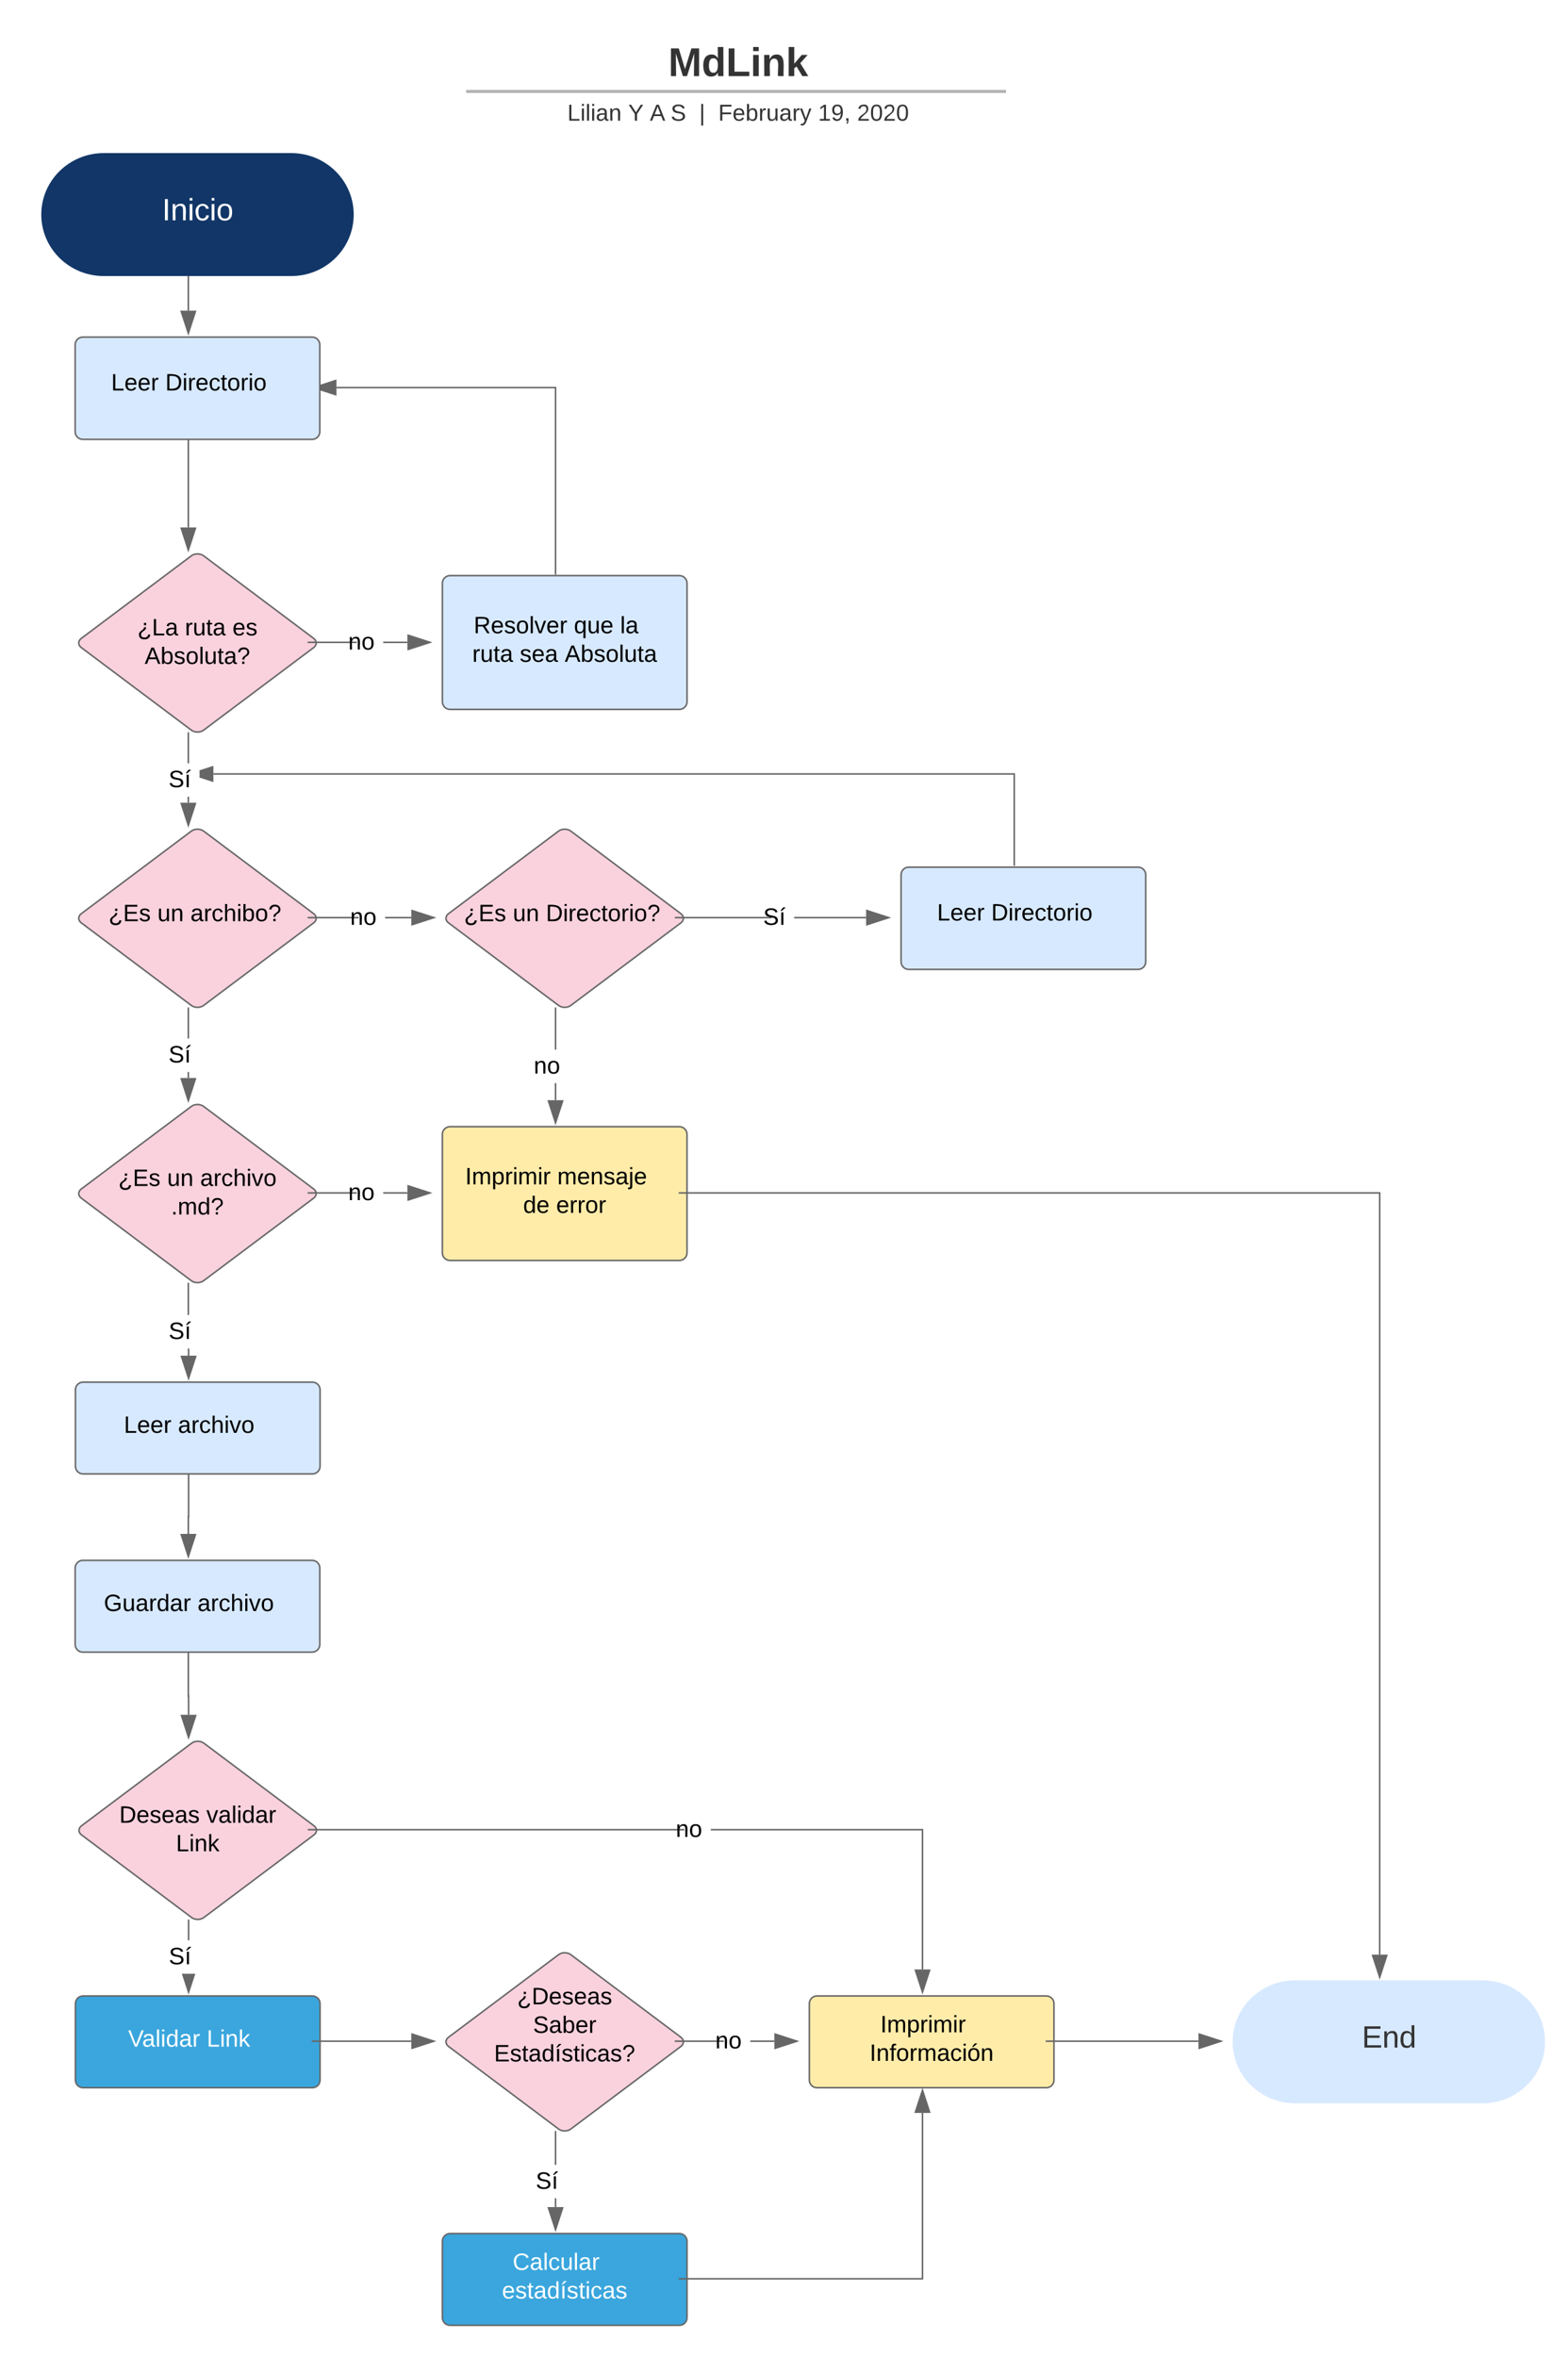 <svg xmlns="http://www.w3.org/2000/svg" xmlns:xlink="http://www.w3.org/1999/xlink" xmlns:lucid="lucid" width="1025.51" height="1540.99"><g transform="translate(-179.001 -40)" lucid:page-tab-id="YGcM5DNywbTK"><g filter="url(#a)"><path d="M363.47 140c22.58 0 40.87 18 40.87 40.2 0 22.2-18.3 40.2-40.87 40.2h-122.6c-22.57 0-40.87-18-40.87-40.2 0-22.2 18.3-40.2 40.87-40.2z" stroke="#000" stroke-opacity="0" fill="#113667"/><use xlink:href="#b" transform="matrix(1,0,0,1,204.8,144.8) translate(74.222 39.169)"/></g><path d="M400 68c0-4.42 3.58-8 8-8h500.27c4.42 0 8 3.58 8 8v25.16c0 4.4-3.58 8-8 8H408c-4.42 0-8-3.6-8-8z" stroke="#000" stroke-opacity="0" stroke-width="2" fill="#fff" fill-opacity="0"/><use xlink:href="#c" transform="matrix(1,0,0,1,404,64) translate(212.067 25.783)"/><path d="M484.9 99.8h351.12M484.93 99.8h-1.03M836 99.8H837" stroke="#b2b2b2" stroke-width="2" fill="none"/><path d="M400 108c0-4.42 3.58-8 8-8h500.85c4.42 0 8 3.58 8 8v2.84c0 4.42-3.58 8-8 8H408c-4.42 0-8-3.58-8-8z" stroke="#000" stroke-opacity="0" stroke-width="2" fill="#fff" fill-opacity="0"/><use xlink:href="#d" transform="matrix(1,0,0,1,404,104) translate(146.062 14.917)"/><use xlink:href="#e" transform="matrix(1,0,0,1,404,104) translate(185.875 14.917)"/><use xlink:href="#f" transform="matrix(1,0,0,1,404,104) translate(200.024 14.917)"/><use xlink:href="#g" transform="matrix(1,0,0,1,404,104) translate(213.621 14.917)"/><use xlink:href="#h" transform="matrix(1,0,0,1,404,104) translate(232.316 14.917)"/><use xlink:href="#i" transform="matrix(1,0,0,1,404,104) translate(244.766 14.917)"/><use xlink:href="#j" transform="matrix(1,0,0,1,404,104) translate(310.072 14.917)"/><use xlink:href="#k" transform="matrix(1,0,0,1,404,104) translate(335.566 14.917)"/><g filter="url(#l)"><path d="M1142.66 1334.44c22.57 0 40.87 18 40.87 40.2 0 22.2-18.3 40.2-40.87 40.2h-122.6c-22.58 0-40.87-18-40.87-40.2 0-22.2 18.28-40.2 40.85-40.2z" stroke="#000" stroke-opacity="0" fill="#d7e9ff"/><use xlink:href="#m" transform="matrix(1,0,0,1,983.986,1339.243) translate(79.722 39.169)"/></g><g filter="url(#n)"><path d="M298.17 403c2.2-1.66 5.8-1.66 8 0l72 54c2.2 1.66 2.2 4.34 0 6l-72 54c-2.2 1.66-5.8 1.66-8 0l-72-54c-2.2-1.66-2.2-4.34 0-6z" stroke="#666" fill="#f9d2de"/><use xlink:href="#o" transform="matrix(1,0,0,1,227.171,405) translate(35.727 50.019)"/><use xlink:href="#p" transform="matrix(1,0,0,1,227.171,405) translate(66.795 50.019)"/><use xlink:href="#q" transform="matrix(1,0,0,1,227.171,405) translate(97.863 50.019)"/><use xlink:href="#r" transform="matrix(1,0,0,1,227.171,405) translate(40.459 68.686)"/></g><path d="M302.17 327.86v57" stroke="#666" fill="none"/><path d="M302.67 327.87h-1v-.5h1z" fill="#666"/><path d="M302.17 399.63l-4.63-14.26h9.27z" stroke="#666" fill="#666"/><g filter="url(#n)"><path d="M298.17 583c2.2-1.66 5.8-1.66 8 0l72 54c2.2 1.66 2.2 4.34 0 6l-72 54c-2.2 1.66-5.8 1.66-8 0l-72-54c-2.2-1.66-2.2-4.34 0-6z" stroke="#666" fill="#f9d2de"/><use xlink:href="#s" transform="matrix(1,0,0,1,227.171,585) translate(16.865 56.894)"/><use xlink:href="#t" transform="matrix(1,0,0,1,227.171,585) translate(48.797 56.894)"/><use xlink:href="#u" transform="matrix(1,0,0,1,227.171,585) translate(70.402 56.894)"/></g><path d="M302.67 564.87h-1v-3.94h1zm0-25.8h-1v-19.82h1z" fill="#666"/><path d="M302.67 519.26h-1v-.6l.5.1.5-.1zM302.17 579.63l-4.63-14.26h9.27z" fill="#666"/><path d="M302.17 581.25l-5.32-16.38h10.64zm-3.95-15.38l3.95 12.15 3.95-12.15z" fill="#666"/><use xlink:href="#v" transform="matrix(1,0,0,1,294.826,539.067) translate(-5.595 15.644)"/><g filter="url(#w)"><path d="M462.34 421.26c0-2.77 2.24-5 5-5h150c2.76 0 5 2.23 5 5v77.48c0 2.77-2.24 5-5 5h-150c-2.76 0-5-2.23-5-5z" stroke="#666" fill="#d7e9ff"/><use xlink:href="#x" transform="matrix(1,0,0,1,467.337,421.256) translate(15.474 32.707)"/><use xlink:href="#y" transform="matrix(1,0,0,1,467.337,421.256) translate(81.023 32.707)"/><use xlink:href="#z" transform="matrix(1,0,0,1,467.337,421.256) translate(111.27 32.707)"/><use xlink:href="#p" transform="matrix(1,0,0,1,467.337,421.256) translate(14.549 51.374)"/><use xlink:href="#A" transform="matrix(1,0,0,1,467.337,421.256) translate(45.617 51.374)"/><use xlink:href="#B" transform="matrix(1,0,0,1,467.337,421.256) translate(75 51.374)"/></g><path d="M542.34 415.26V293.43H399.06" stroke="#666" fill="none"/><path d="M542.84 415.76h-1v-.52h1z" fill="#666"/><path d="M384.3 293.43l14.26-4.63v9.27z" stroke="#666" fill="#666"/><g filter="url(#C)"><path d="M762.34 611.57c0-2.76 2.24-5 5-5h150c2.76 0 5 2.24 5 5v56.86c0 2.76-2.24 5-5 5h-150c-2.76 0-5-2.24-5-5z" stroke="#666" fill="#d7e9ff"/><use xlink:href="#D" transform="matrix(1,0,0,1,767.337,611.57) translate(18.542 29.894)"/><use xlink:href="#E" transform="matrix(1,0,0,1,767.337,611.57) translate(53.931 29.894)"/></g><g filter="url(#n)"><path d="M538.34 583c2.2-1.66 5.8-1.66 8 0l72 54c2.2 1.66 2.2 4.34 0 6l-72 54c-2.2 1.66-5.8 1.66-8 0l-72-54c-2.2-1.66-2.2-4.34 0-6z" stroke="#666" fill="#f9d2de"/><use xlink:href="#s" transform="matrix(1,0,0,1,467.337,585) translate(9.152 56.894)"/><use xlink:href="#t" transform="matrix(1,0,0,1,467.337,585) translate(41.084 56.894)"/><use xlink:href="#F" transform="matrix(1,0,0,1,467.337,585) translate(62.689 56.894)"/></g><g filter="url(#G)"><path d="M222.34 948.3c0-2.75 2.24-5 5-5h150c2.76 0 5 2.25 5 5v50c0 2.77-2.24 5-5 5h-150c-2.76 0-5-2.23-5-5z" stroke="#666" fill="#d7e9ff"/><use xlink:href="#D" transform="matrix(1,0,0,1,227.337,948.307) translate(26.687 28.144)"/><use xlink:href="#H" transform="matrix(1,0,0,1,227.337,948.307) translate(62.076 28.144)"/></g><g filter="url(#I)"><path d="M462.34 781.26c0-2.77 2.24-5 5-5h150c2.76 0 5 2.23 5 5v77.48c0 2.77-2.24 5-5 5h-150c-2.76 0-5-2.23-5-5z" stroke="#666" fill="#ffeca9"/><use xlink:href="#J" transform="matrix(1,0,0,1,467.337,781.256) translate(9.943 32.707)"/><use xlink:href="#K" transform="matrix(1,0,0,1,467.337,781.256) translate(70.178 32.707)"/><use xlink:href="#L" transform="matrix(1,0,0,1,467.337,781.256) translate(47.843 51.374)"/><use xlink:href="#M" transform="matrix(1,0,0,1,467.337,781.256) translate(69.448 51.374)"/></g><g filter="url(#n)"><path d="M298.17 763c2.2-1.66 5.8-1.66 8 0l72 54c2.2 1.66 2.2 4.34 0 6l-72 54c-2.2 1.66-5.8 1.66-8 0l-72-54c-2.2-1.66-2.2-4.34 0-6z" stroke="#666" fill="#f9d2de"/><use xlink:href="#s" transform="matrix(1,0,0,1,227.171,765) translate(23.218 50.019)"/><use xlink:href="#t" transform="matrix(1,0,0,1,227.171,765) translate(55.15 50.019)"/><use xlink:href="#N" transform="matrix(1,0,0,1,227.171,765) translate(76.755 50.019)"/><use xlink:href="#O" transform="matrix(1,0,0,1,227.171,765) translate(57.743 68.686)"/></g><path d="M302.67 744.87h-1v-3.94h1zm0-25.8h-1v-19.82h1z" fill="#666"/><path d="M302.67 699.26h-1v-.6l.5.1.5-.1zM302.17 759.63l-4.63-14.26h9.27z" fill="#666"/><path d="M302.17 761.25l-5.32-16.38h10.64zm-3.95-15.38l3.95 12.15 3.95-12.15z" fill="#666"/><use xlink:href="#v" transform="matrix(1,0,0,1,294.826,719.067) translate(-5.595 15.644)"/><path d="M302.84 926.42h-1v-4.7h1zm-.17-26.58h-1v-20.6h1z" fill="#666"/><path d="M302.67 879.26h-1v-.6l.5.1.5-.1zM302.34 941.2l-4.64-14.28h9.27z" fill="#666"/><path d="M302.34 942.8L297 926.43h10.66zm-3.95-15.38l3.94 12.15 3.94-12.15z" fill="#666"/><use xlink:href="#v" transform="matrix(1,0,0,1,294.908,899.844) translate(-5.595 15.644)"/><path d="M683.73 640.5H620.8v-1h62.93zm61.72 0h-47.03v-1h47.03z" fill="#666"/><path d="M620.82 640.5h-.5v-1h.5zM760.22 640l-14.27 4.64v-9.28z" fill="#666"/><path d="M761.84 640l-16.4 5.32v-10.64zm-15.4 3.95L758.6 640l-12.15-3.95z" fill="#666"/><use xlink:href="#v" transform="matrix(1,0,0,1,683.727,629.067) translate(-5.595 15.644)"/><path d="M542.84 759.37h-1V748.2h1zm0-33.05h-1v-27.07h1z" fill="#666"/><path d="M542.84 699.26h-1v-.6l.5.1.5-.1zM542.34 774.14l-4.64-14.27h9.27z" fill="#666"/><path d="M542.34 775.76l-5.33-16.4h10.66zm-3.95-15.4l3.94 12.16 3.94-12.15z" fill="#666"/><use xlink:href="#P" transform="matrix(1,0,0,1,533.695,726.318) translate(-5.595 15.644)"/><path d="M842.84 605.57h-1v-59.02H318.56v-1h524.28zM842.84 606.07h-1v-.5h1zM318.06 550.7l-8.54-2.8v-3.7l8.54-2.78z" fill="#666"/><path d="M318.56 551.38l-9.04-2.94v-1.05l8.04 2.6v-7.9l-8.04 2.62v-1.05l9.04-2.94z" fill="#666"/><g filter="url(#G)"><path d="M222.17 1064.84c0-2.77 2.24-5 5-5h150c2.76 0 5 2.23 5 5v50c0 2.76-2.24 5-5 5h-150c-2.76 0-5-2.24-5-5z" stroke="#666" fill="#d7e9ff"/><use xlink:href="#Q" transform="matrix(1,0,0,1,227.171,1064.835) translate(13.746 28.144)"/><use xlink:href="#H" transform="matrix(1,0,0,1,227.171,1064.835) translate(75.017 28.144)"/></g><path d="M302.34 1004.3v27.27h-.17v11.38" stroke="#666" fill="none"/><path d="M302.84 1004.32h-1v-.5h1z" fill="#666"/><path d="M302.17 1057.72l-4.63-14.27h9.27z" stroke="#666" fill="#666"/><g filter="url(#n)"><path d="M298.34 1179.36c2.2-1.65 5.8-1.65 8 0l72 54c2.2 1.66 2.2 4.35 0 6l-72 54c-2.2 1.66-5.8 1.66-8 0l-72-54c-2.2-1.65-2.2-4.34 0-6z" stroke="#666" fill="#f9d2de"/><use xlink:href="#R" transform="matrix(1,0,0,1,227.337,1181.364) translate(23.672 50.019)"/><use xlink:href="#S" transform="matrix(1,0,0,1,227.337,1181.364) translate(80.665 50.019)"/><use xlink:href="#T" transform="matrix(1,0,0,1,227.337,1181.364) translate(60.767 68.686)"/></g><path d="M302.17 1120.84v28.14h.17v12.25" stroke="#666" fill="none"/><path d="M302.67 1120.85h-1v-.5h1z" fill="#666"/><path d="M302.34 1176l-4.64-14.27h9.27z" stroke="#666" fill="#666"/><g filter="url(#G)"><path d="M702.34 1349.65c0-2.76 2.24-5 5-5h150c2.76 0 5 2.24 5 5v50c0 2.76-2.24 5-5 5h-150c-2.76 0-5-2.24-5-5z" stroke="#666" fill="#ffeca9"/><use xlink:href="#U" transform="matrix(1,0,0,1,707.337,1349.648) translate(41.443 18.769)"/><use xlink:href="#V" transform="matrix(1,0,0,1,707.337,1349.648) translate(34.448 37.436)"/></g><g filter="url(#G)"><path d="M222.34 1349.65c0-2.76 2.24-5 5-5h150c2.76 0 5 2.24 5 5v50c0 2.76-2.24 5-5 5h-150c-2.76 0-5-2.24-5-5z" stroke="#666" fill="#3aa6dd"/><use xlink:href="#W" transform="matrix(1,0,0,1,227.337,1349.648) translate(29.452 28.144)"/><use xlink:href="#X" transform="matrix(1,0,0,1,227.337,1349.648) translate(80.872 28.144)"/></g><g filter="url(#n)"><path d="M538.34 1317.65c2.2-1.66 5.8-1.66 8 0l72 54c2.2 1.66 2.2 4.34 0 6l-72 54c-2.2 1.66-5.8 1.66-8 0l-72-54c-2.2-1.66-2.2-4.34 0-6z" stroke="#666" fill="#f9d2de"/><use xlink:href="#Y" transform="matrix(1,0,0,1,467.337,1319.648) translate(43.937 30.454)"/><use xlink:href="#Z" transform="matrix(1,0,0,1,467.337,1319.648) translate(54.286 49.121)"/><use xlink:href="#aa" transform="matrix(1,0,0,1,467.337,1319.648) translate(28.792 67.788)"/></g><path d="M1081.86 1318.06h-1V820.5H623.34v-1h458.52z" fill="#666"/><path d="M623.35 820.5h-.5v-1h.5zM1081.36 1332.83l-4.64-14.27h9.27z" fill="#666"/><path d="M1081.36 1334.44l-5.33-16.38h10.65zm-3.95-15.38l3.96 12.15 3.94-12.14z" fill="#666"/><g filter="url(#ab)"><path d="M222.17 265c0-2.76 2.24-5 5-5h150c2.76 0 5 2.24 5 5v56.86c0 2.76-2.24 5-5 5h-150c-2.76 0-5-2.24-5-5z" stroke="#666" fill="#d7e9ff"/><use xlink:href="#D" transform="matrix(1,0,0,1,227.171,265) translate(18.542 29.894)"/><use xlink:href="#E" transform="matrix(1,0,0,1,227.171,265) translate(53.931 29.894)"/></g><path d="M302.17 220.9v22.22" stroke="#666" fill="none"/><path d="M302.67 220.92h-1v-.5h1z" fill="#666"/><path d="M302.17 257.88l-4.63-14.26h9.27z" stroke="#666" fill="#666"/><g filter="url(#G)"><path d="M462.34 1505c0-2.76 2.24-5 5-5h150c2.76 0 5 2.24 5 5v50c0 2.76-2.24 5-5 5h-150c-2.76 0-5-2.24-5-5z" stroke="#666" fill="#3aa6dd"/><use xlink:href="#ac" transform="matrix(1,0,0,1,467.337,1505) translate(40.968 18.769)"/><use xlink:href="#ad" transform="matrix(1,0,0,1,467.337,1505) translate(33.972 37.436)"/></g><path d="M302.84 1308.7h-1v-13.1h1z" fill="#666"/><path d="M302.84 1295.62h-1v-.58l.5.07.5-.06zM302.34 1342.53l-3.9-11.97h7.8z" fill="#666"/><path d="M302.34 1344.15l-4.42-13.6h1.05l3.37 10.36 3.36-10.34h1.05z" fill="#666"/><use xlink:href="#v" transform="matrix(1,0,0,1,294.991,1308.697) translate(-5.595 15.644)"/><path d="M782.84 1327.76h-1v-90.9H643.86v-1h138.98zm-402.03-90.9v-1h245.77v1z" fill="#666"/><path d="M380.82 1236.86h-.5v-1h.5zM782.34 1342.53l-4.64-14.27h9.27z" fill="#666"/><path d="M782.34 1344.15l-5.33-16.4h10.66zm-3.95-15.4l3.94 12.16 3.94-12.14z" fill="#666"/><use xlink:href="#P" transform="matrix(1,0,0,1,626.573,1225.43) translate(-5.595 15.644)"/><path d="M383.34 1374.65h64.64" stroke="#666" fill="none"/><path d="M383.35 1375.15h-.5v-1h.5z" fill="#666"/><path d="M462.75 1374.65l-14.27 4.63V1370z" stroke="#666" fill="#666"/><path d="M542.84 1483.12h-1v-5.74h1zm0-27.6h-1v-21.62h1zM542.84 1433.9h-1v-.58l.5.08.5-.08zM542.34 1497.88l-4.64-14.26h9.27z" fill="#666"/><path d="M542.34 1499.5l-5.33-16.38h10.66zm-3.95-15.38l3.94 12.14 3.94-12.14z" fill="#666"/><use xlink:href="#v" transform="matrix(1,0,0,1,534.991,1455.515) translate(-5.595 15.644)"/><path d="M652.43 1375.15H620.8v-1h31.63zm33.02 0h-15.73v-1h15.73z" fill="#666"/><path d="M620.82 1375.15h-.5v-1h.5zM700.22 1374.65l-14.27 4.63V1370z" fill="#666"/><path d="M701.84 1374.65l-16.4 5.32v-10.65zm-15.4 3.95l12.16-3.95-12.15-3.95z" fill="#666"/><use xlink:href="#P" transform="matrix(1,0,0,1,652.431,1363.715) translate(-5.595 15.644)"/><path d="M782.84 1530.5h-159.5v-1h158.5v-107.97h1z" fill="#666"/><path d="M623.35 1530.5h-.5v-1h.5zM786.97 1421.03h-9.27l4.64-14.26z" fill="#666"/><path d="M787.66 1421.53H777l5.34-16.38zm-9.27-1h7.88l-3.94-12.15z" fill="#666"/><path d="M863.34 1374.65h99.46" stroke="#666" fill="none"/><path d="M863.35 1375.15h-.5v-1h.5z" fill="#666"/><path d="M977.57 1374.65l-14.27 4.63V1370z" stroke="#666" fill="#666"/><path d="M412.35 820.5h-31.7v-1h31.7zm33.1 0h-15.82v-1h15.82z" fill="#666"/><path d="M380.66 820.5h-.52v-1h.52zM460.22 820l-14.27 4.64v-9.28z" fill="#666"/><path d="M461.84 820l-16.4 5.32v-10.64zm-15.4 3.95L458.6 820l-12.15-3.95z" fill="#666"/><use xlink:href="#P" transform="matrix(1,0,0,1,412.349,809.067) translate(-5.595 15.644)"/><path d="M413.6 640.5h-32.96v-1h32.97zm34.38 0H430.9v-1h17.08z" fill="#666"/><path d="M380.66 640.5h-.52v-1h.52zM462.75 640l-14.27 4.64v-9.28z" fill="#666"/><path d="M464.36 640l-16.38 5.32v-10.64zm-15.38 3.95l12.15-3.95-12.15-3.95z" fill="#666"/><g><use xlink:href="#P" transform="matrix(1,0,0,1,413.612,629.067) translate(-5.595 15.644)"/></g><path d="M412.35 460.5h-31.7v-1h31.7zm33.1 0h-15.82v-1h15.82z" fill="#666"/><path d="M380.66 460.5h-.52v-1h.52zM460.22 460l-14.27 4.64v-9.28z" fill="#666"/><path d="M461.84 460l-16.4 5.32v-10.64zm-15.4 3.95L458.6 460l-12.15-3.95z" fill="#666"/><g><use xlink:href="#P" transform="matrix(1,0,0,1,412.349,449.067) translate(-5.595 15.644)"/></g><defs><path fill="#fff" d="M33 0v-248h34V0H33" id="ae"/><path fill="#fff" d="M117-194c89-4 53 116 60 194h-32v-121c0-31-8-49-39-48C34-167 62-67 57 0H25l-1-190h30c1 10-1 24 2 32 11-22 29-35 61-36" id="af"/><path fill="#fff" d="M24-231v-30h32v30H24zM24 0v-190h32V0H24" id="ag"/><path fill="#fff" d="M96-169c-40 0-48 33-48 73s9 75 48 75c24 0 41-14 43-38l32 2c-6 37-31 61-74 61-59 0-76-41-82-99-10-93 101-131 147-64 4 7 5 14 7 22l-32 3c-4-21-16-35-41-35" id="ah"/><path fill="#fff" d="M100-194c62-1 85 37 85 99 1 63-27 99-86 99S16-35 15-95c0-66 28-99 85-99zM99-20c44 1 53-31 53-75 0-43-8-75-51-75s-53 32-53 75 10 74 51 75" id="ai"/><g id="b"><use transform="matrix(0.056,0,0,0.056,0,0)" xlink:href="#ae"/><use transform="matrix(0.056,0,0,0.056,5.556,0)" xlink:href="#af"/><use transform="matrix(0.056,0,0,0.056,16.667,0)" xlink:href="#ag"/><use transform="matrix(0.056,0,0,0.056,21.056,0)" xlink:href="#ah"/><use transform="matrix(0.056,0,0,0.056,31.056,0)" xlink:href="#ag"/><use transform="matrix(0.056,0,0,0.056,35.444,0)" xlink:href="#ai"/></g><filter id="a" filterUnits="objectBoundingBox" x="-.02" y="-.12" width="1.1" height="1.25"><feOffset result="offOut" in="SourceAlpha" dx="6" dy=".1"/><feGaussianBlur result="blurOut" in="offOut" stdDeviation="5"/><feColorMatrix result="colorOut" in="blurOut" values="0 0 0 0 0 0 0 0 0 0 0 0 0 0 0 0 0 0 0.169 0"/><feBlend in="SourceGraphic" in2="colorOut"/></filter><path fill="#333" d="M230 0l2-204L168 0h-37L68-204 70 0H24v-248h70l56 185 57-185h69V0h-46" id="aj"/><path fill="#333" d="M88-194c31-1 46 15 58 34l-1-101h50l1 261h-48c-2-10 0-23-3-31C134-8 116 4 84 4 32 4 16-41 15-95c0-56 19-97 73-99zm17 164c33 0 40-30 41-66 1-37-9-64-41-64s-38 30-39 65c0 43 13 65 39 65" id="ak"/><path fill="#333" d="M24 0v-248h52v208h133V0H24" id="al"/><path fill="#333" d="M25-224v-37h50v37H25zM25 0v-190h50V0H25" id="am"/><path fill="#333" d="M135-194c87-1 58 113 63 194h-50c-7-57 23-157-34-157-59 0-34 97-39 157H25l-1-190h47c2 12-1 28 3 38 12-26 28-41 61-42" id="an"/><path fill="#333" d="M147 0L96-86 75-71V0H25v-261h50v150l67-79h53l-66 74L201 0h-54" id="ao"/><g id="c"><use transform="matrix(0.073,0,0,0.073,0,0)" xlink:href="#aj"/><use transform="matrix(0.073,0,0,0.073,21.779,0)" xlink:href="#ak"/><use transform="matrix(0.073,0,0,0.073,37.731,0)" xlink:href="#al"/><use transform="matrix(0.073,0,0,0.073,53.683,0)" xlink:href="#am"/><use transform="matrix(0.073,0,0,0.073,60.967,0)" xlink:href="#an"/><use transform="matrix(0.073,0,0,0.073,76.919,0)" xlink:href="#ao"/></g><path fill="#333" d="M30 0v-248h33v221h125V0H30" id="ap"/><path fill="#333" d="M24-231v-30h32v30H24zM24 0v-190h32V0H24" id="aq"/><path fill="#333" d="M24 0v-261h32V0H24" id="ar"/><path fill="#333" d="M141-36C126-15 110 5 73 4 37 3 15-17 15-53c-1-64 63-63 125-63 3-35-9-54-41-54-24 1-41 7-42 31l-33-3c5-37 33-52 76-52 45 0 72 20 72 64v82c-1 20 7 32 28 27v20c-31 9-61-2-59-35zM48-53c0 20 12 33 32 33 41-3 63-29 60-74-43 2-92-5-92 41" id="as"/><path fill="#333" d="M117-194c89-4 53 116 60 194h-32v-121c0-31-8-49-39-48C34-167 62-67 57 0H25l-1-190h30c1 10-1 24 2 32 11-22 29-35 61-36" id="at"/><g id="d"><use transform="matrix(0.042,0,0,0.042,0,0)" xlink:href="#ap"/><use transform="matrix(0.042,0,0,0.042,8.498,0)" xlink:href="#aq"/><use transform="matrix(0.042,0,0,0.042,11.855,0)" xlink:href="#ar"/><use transform="matrix(0.042,0,0,0.042,15.211,0)" xlink:href="#aq"/><use transform="matrix(0.042,0,0,0.042,18.568,0)" xlink:href="#as"/><use transform="matrix(0.042,0,0,0.042,27.066,0)" xlink:href="#at"/></g><path fill="#333" d="M137-103V0h-34v-103L8-248h37l75 118 75-118h37" id="au"/><use transform="matrix(0.042,0,0,0.042,0,0)" xlink:href="#au" id="e"/><path fill="#333" d="M205 0l-28-72H64L36 0H1l101-248h38L239 0h-34zm-38-99l-47-123c-12 45-31 82-46 123h93" id="av"/><use transform="matrix(0.042,0,0,0.042,0,0)" xlink:href="#av" id="f"/><path fill="#333" d="M185-189c-5-48-123-54-124 2 14 75 158 14 163 119 3 78-121 87-175 55-17-10-28-26-33-46l33-7c5 56 141 63 141-1 0-78-155-14-162-118-5-82 145-84 179-34 5 7 8 16 11 25" id="aw"/><use transform="matrix(0.042,0,0,0.042,0,0)" xlink:href="#aw" id="g"/><path fill="#333" d="M32 76v-337h29V76H32" id="ax"/><use transform="matrix(0.042,0,0,0.042,0,0)" xlink:href="#ax" id="h"/><path fill="#333" d="M63-220v92h138v28H63V0H30v-248h175v28H63" id="ay"/><path fill="#333" d="M100-194c63 0 86 42 84 106H49c0 40 14 67 53 68 26 1 43-12 49-29l28 8c-11 28-37 45-77 45C44 4 14-33 15-96c1-61 26-98 85-98zm52 81c6-60-76-77-97-28-3 7-6 17-6 28h103" id="az"/><path fill="#333" d="M115-194c53 0 69 39 70 98 0 66-23 100-70 100C84 3 66-7 56-30L54 0H23l1-261h32v101c10-23 28-34 59-34zm-8 174c40 0 45-34 45-75 0-40-5-75-45-74-42 0-51 32-51 76 0 43 10 73 51 73" id="aA"/><path fill="#333" d="M114-163C36-179 61-72 57 0H25l-1-190h30c1 12-1 29 2 39 6-27 23-49 58-41v29" id="aB"/><path fill="#333" d="M84 4C-5 8 30-112 23-190h32v120c0 31 7 50 39 49 72-2 45-101 50-169h31l1 190h-30c-1-10 1-25-2-33-11 22-28 36-60 37" id="aC"/><path fill="#333" d="M179-190L93 31C79 59 56 82 12 73V49c39 6 53-20 64-50L1-190h34L92-34l54-156h33" id="aD"/><g id="i"><use transform="matrix(0.042,0,0,0.042,0,0)" xlink:href="#ay"/><use transform="matrix(0.042,0,0,0.042,9.305,0)" xlink:href="#az"/><use transform="matrix(0.042,0,0,0.042,17.803,0)" xlink:href="#aA"/><use transform="matrix(0.042,0,0,0.042,26.301,0)" xlink:href="#aB"/><use transform="matrix(0.042,0,0,0.042,31.357,0)" xlink:href="#aC"/><use transform="matrix(0.042,0,0,0.042,39.855,0)" xlink:href="#as"/><use transform="matrix(0.042,0,0,0.042,48.353,0)" xlink:href="#aB"/><use transform="matrix(0.042,0,0,0.042,53.41,0)" xlink:href="#aD"/></g><path fill="#333" d="M27 0v-27h64v-190l-56 39v-29l58-41h29v221h61V0H27" id="aE"/><path fill="#333" d="M99-251c64 0 84 50 84 122C183-37 130 33 47-8c-14-7-20-23-25-40l30-5c6 39 69 39 84 7 9-19 16-44 16-74-10 22-31 35-62 35-49 0-73-33-73-83 0-54 28-83 82-83zm-1 141c31-1 51-18 51-49 0-36-14-67-51-67-34 0-49 23-49 58 0 34 15 58 49 58" id="aF"/><path fill="#333" d="M68-38c1 34 0 65-14 84H32c9-13 17-26 17-46H33v-38h35" id="aG"/><g id="j"><use transform="matrix(0.042,0,0,0.042,0,0)" xlink:href="#aE"/><use transform="matrix(0.042,0,0,0.042,8.498,0)" xlink:href="#aF"/><use transform="matrix(0.042,0,0,0.042,16.996,0)" xlink:href="#aG"/></g><path fill="#333" d="M101-251c82-7 93 87 43 132L82-64C71-53 59-42 53-27h129V0H18c2-99 128-94 128-182 0-28-16-43-45-43s-46 15-49 41l-32-3c6-41 34-60 81-64" id="aH"/><path fill="#333" d="M101-251c68 0 85 55 85 127S166 4 100 4C33 4 14-52 14-124c0-73 17-127 87-127zm-1 229c47 0 54-49 54-102s-4-102-53-102c-51 0-55 48-55 102 0 53 5 102 54 102" id="aI"/><g id="k"><use transform="matrix(0.042,0,0,0.042,0,0)" xlink:href="#aH"/><use transform="matrix(0.042,0,0,0.042,8.498,0)" xlink:href="#aI"/><use transform="matrix(0.042,0,0,0.042,16.996,0)" xlink:href="#aH"/><use transform="matrix(0.042,0,0,0.042,25.494,0)" xlink:href="#aI"/></g><path fill="#333" d="M30 0v-248h187v28H63v79h144v27H63v87h162V0H30" id="aJ"/><path fill="#333" d="M85-194c31 0 48 13 60 33l-1-100h32l1 261h-30c-2-10 0-23-3-31C134-8 116 4 85 4 32 4 16-35 15-94c0-66 23-100 70-100zm9 24c-40 0-46 34-46 75 0 40 6 74 45 74 42 0 51-32 51-76 0-42-9-74-50-73" id="aK"/><g id="m"><use transform="matrix(0.056,0,0,0.056,0,0)" xlink:href="#aJ"/><use transform="matrix(0.056,0,0,0.056,13.333,0)" xlink:href="#at"/><use transform="matrix(0.056,0,0,0.056,24.444,0)" xlink:href="#aK"/></g><filter id="l" filterUnits="objectBoundingBox" x="-.02" y="-.12" width="1.1" height="1.25"><feOffset result="offOut" in="SourceAlpha" dx="5.99" dy=".42"/><feGaussianBlur result="blurOut" in="offOut" stdDeviation="5"/><feColorMatrix result="colorOut" in="blurOut" values="0 0 0 0 0 0 0 0 0 0 0 0 0 0 0 0 0 0 0.169 0"/><feBlend in="SourceGraphic" in2="colorOut"/></filter><path d="M107 61C57 61 25 39 23-9c-2-65 71-58 78-115h30c1 64-76 54-76 114 0 30 21 42 52 43 32 0 53-17 56-46l32 2c-6 46-36 72-88 72zm26-251v35H99v-35h34" id="aL"/><path d="M30 0v-248h33v221h125V0H30" id="aM"/><path d="M141-36C126-15 110 5 73 4 37 3 15-17 15-53c-1-64 63-63 125-63 3-35-9-54-41-54-24 1-41 7-42 31l-33-3c5-37 33-52 76-52 45 0 72 20 72 64v82c-1 20 7 32 28 27v20c-31 9-61-2-59-35zM48-53c0 20 12 33 32 33 41-3 63-29 60-74-43 2-92-5-92 41" id="aN"/><g id="o"><use transform="matrix(0.043,0,0,0.043,0,0)" xlink:href="#aL"/><use transform="matrix(0.043,0,0,0.043,9.463,0)" xlink:href="#aM"/><use transform="matrix(0.043,0,0,0.043,18.105,0)" xlink:href="#aN"/></g><path d="M114-163C36-179 61-72 57 0H25l-1-190h30c1 12-1 29 2 39 6-27 23-49 58-41v29" id="aO"/><path d="M84 4C-5 8 30-112 23-190h32v120c0 31 7 50 39 49 72-2 45-101 50-169h31l1 190h-30c-1-10 1-25-2-33-11 22-28 36-60 37" id="aP"/><path d="M59-47c-2 24 18 29 38 22v24C64 9 27 4 27-40v-127H5v-23h24l9-43h21v43h35v23H59v120" id="aQ"/><g id="p"><use transform="matrix(0.043,0,0,0.043,0,0)" xlink:href="#aO"/><use transform="matrix(0.043,0,0,0.043,5.142,0)" xlink:href="#aP"/><use transform="matrix(0.043,0,0,0.043,13.784,0)" xlink:href="#aQ"/><use transform="matrix(0.043,0,0,0.043,18.105,0)" xlink:href="#aN"/></g><path d="M100-194c63 0 86 42 84 106H49c0 40 14 67 53 68 26 1 43-12 49-29l28 8c-11 28-37 45-77 45C44 4 14-33 15-96c1-61 26-98 85-98zm52 81c6-60-76-77-97-28-3 7-6 17-6 28h103" id="aR"/><path d="M135-143c-3-34-86-38-87 0 15 53 115 12 119 90S17 21 10-45l28-5c4 36 97 45 98 0-10-56-113-15-118-90-4-57 82-63 122-42 12 7 21 19 24 35" id="aS"/><g id="q"><use transform="matrix(0.043,0,0,0.043,0,0)" xlink:href="#aR"/><use transform="matrix(0.043,0,0,0.043,8.642,0)" xlink:href="#aS"/></g><path d="M205 0l-28-72H64L36 0H1l101-248h38L239 0h-34zm-38-99l-47-123c-12 45-31 82-46 123h93" id="aT"/><path d="M115-194c53 0 69 39 70 98 0 66-23 100-70 100C84 3 66-7 56-30L54 0H23l1-261h32v101c10-23 28-34 59-34zm-8 174c40 0 45-34 45-75 0-40-5-75-45-74-42 0-51 32-51 76 0 43 10 73 51 73" id="aU"/><path d="M100-194c62-1 85 37 85 99 1 63-27 99-86 99S16-35 15-95c0-66 28-99 85-99zM99-20c44 1 53-31 53-75 0-43-8-75-51-75s-53 32-53 75 10 74 51 75" id="aV"/><path d="M24 0v-261h32V0H24" id="aW"/><path d="M103-251c84 0 111 97 45 133-19 10-37 24-39 52H78c0-63 77-55 77-114 0-30-21-42-52-43-32 0-53 17-56 46l-32-2c7-45 34-72 88-72zM77 0v-35h34V0H77" id="aX"/><g id="r"><use transform="matrix(0.043,0,0,0.043,0,0)" xlink:href="#aT"/><use transform="matrix(0.043,0,0,0.043,10.37,0)" xlink:href="#aU"/><use transform="matrix(0.043,0,0,0.043,19.012,0)" xlink:href="#aS"/><use transform="matrix(0.043,0,0,0.043,26.79,0)" xlink:href="#aV"/><use transform="matrix(0.043,0,0,0.043,35.432,0)" xlink:href="#aW"/><use transform="matrix(0.043,0,0,0.043,38.846,0)" xlink:href="#aP"/><use transform="matrix(0.043,0,0,0.043,47.488,0)" xlink:href="#aQ"/><use transform="matrix(0.043,0,0,0.043,51.809,0)" xlink:href="#aN"/><use transform="matrix(0.043,0,0,0.043,60.451,0)" xlink:href="#aX"/></g><filter id="n" filterUnits="objectBoundingBox" x="-.03" y="-.08" width="1.13" height="1.17"><feOffset result="offOut" in="SourceAlpha" dx="5.99" dy=".42"/><feGaussianBlur result="blurOut" in="offOut" stdDeviation="5"/><feColorMatrix result="colorOut" in="blurOut" values="0 0 0 0 0 0 0 0 0 0 0 0 0 0 0 0 0 0 0.169 0"/><feBlend in="SourceGraphic" in2="colorOut"/></filter><path d="M30 0v-248h187v28H63v79h144v27H63v87h162V0H30" id="aY"/><g id="s"><use transform="matrix(0.043,0,0,0.043,0,0)" xlink:href="#aL"/><use transform="matrix(0.043,0,0,0.043,9.463,0)" xlink:href="#aY"/><use transform="matrix(0.043,0,0,0.043,19.833,0)" xlink:href="#aS"/></g><path d="M117-194c89-4 53 116 60 194h-32v-121c0-31-8-49-39-48C34-167 62-67 57 0H25l-1-190h30c1 10-1 24 2 32 11-22 29-35 61-36" id="aZ"/><g id="t"><use transform="matrix(0.043,0,0,0.043,0,0)" xlink:href="#aP"/><use transform="matrix(0.043,0,0,0.043,8.642,0)" xlink:href="#aZ"/></g><path d="M96-169c-40 0-48 33-48 73s9 75 48 75c24 0 41-14 43-38l32 2c-6 37-31 61-74 61-59 0-76-41-82-99-10-93 101-131 147-64 4 7 5 14 7 22l-32 3c-4-21-16-35-41-35" id="ba"/><path d="M106-169C34-169 62-67 57 0H25v-261h32l-1 103c12-21 28-36 61-36 89 0 53 116 60 194h-32v-121c2-32-8-49-39-48" id="bb"/><path d="M24-231v-30h32v30H24zM24 0v-190h32V0H24" id="bc"/><g id="u"><use transform="matrix(0.043,0,0,0.043,0,0)" xlink:href="#aN"/><use transform="matrix(0.043,0,0,0.043,8.642,0)" xlink:href="#aO"/><use transform="matrix(0.043,0,0,0.043,13.784,0)" xlink:href="#ba"/><use transform="matrix(0.043,0,0,0.043,21.562,0)" xlink:href="#bb"/><use transform="matrix(0.043,0,0,0.043,30.204,0)" xlink:href="#bc"/><use transform="matrix(0.043,0,0,0.043,33.617,0)" xlink:href="#aU"/><use transform="matrix(0.043,0,0,0.043,42.259,0)" xlink:href="#aV"/><use transform="matrix(0.043,0,0,0.043,50.901,0)" xlink:href="#aX"/></g><path d="M185-189c-5-48-123-54-124 2 14 75 158 14 163 119 3 78-121 87-175 55-17-10-28-26-33-46l33-7c5 56 141 63 141-1 0-78-155-14-162-118-5-82 145-84 179-34 5 7 8 16 11 25" id="bd"/><path d="M34 0v-190h32V0H34zM24-211c8-23 27-35 38-54h36v5l-58 49H24" id="be"/><g id="v"><use transform="matrix(0.043,0,0,0.043,0,0)" xlink:href="#bd"/><use transform="matrix(0.043,0,0,0.043,10.37,0)" xlink:href="#be"/></g><path d="M233-177c-1 41-23 64-60 70L243 0h-38l-65-103H63V0H30v-248c88 3 205-21 203 71zM63-129c60-2 137 13 137-47 0-61-80-42-137-45v92" id="bf"/><path d="M108 0H70L1-190h34L89-25l56-165h34" id="bg"/><g id="x"><use transform="matrix(0.043,0,0,0.043,0,0)" xlink:href="#bf"/><use transform="matrix(0.043,0,0,0.043,11.191,0)" xlink:href="#aR"/><use transform="matrix(0.043,0,0,0.043,19.833,0)" xlink:href="#aS"/><use transform="matrix(0.043,0,0,0.043,27.611,0)" xlink:href="#aV"/><use transform="matrix(0.043,0,0,0.043,36.253,0)" xlink:href="#aW"/><use transform="matrix(0.043,0,0,0.043,39.667,0)" xlink:href="#bg"/><use transform="matrix(0.043,0,0,0.043,47.444,0)" xlink:href="#aR"/><use transform="matrix(0.043,0,0,0.043,56.086,0)" xlink:href="#aO"/></g><path d="M145-31C134-9 116 4 85 4 32 4 16-35 15-94c0-59 17-99 70-100 32-1 48 14 60 33 0-11-1-24 2-32h30l-1 268h-32zM93-21c41 0 51-33 51-76s-8-73-50-73c-40 0-46 35-46 75s5 74 45 74" id="bh"/><g id="y"><use transform="matrix(0.043,0,0,0.043,0,0)" xlink:href="#bh"/><use transform="matrix(0.043,0,0,0.043,8.642,0)" xlink:href="#aP"/><use transform="matrix(0.043,0,0,0.043,17.284,0)" xlink:href="#aR"/></g><g id="z"><use transform="matrix(0.043,0,0,0.043,0,0)" xlink:href="#aW"/><use transform="matrix(0.043,0,0,0.043,3.414,0)" xlink:href="#aN"/></g><g id="A"><use transform="matrix(0.043,0,0,0.043,0,0)" xlink:href="#aS"/><use transform="matrix(0.043,0,0,0.043,7.778,0)" xlink:href="#aR"/><use transform="matrix(0.043,0,0,0.043,16.42,0)" xlink:href="#aN"/></g><g id="B"><use transform="matrix(0.043,0,0,0.043,0,0)" xlink:href="#aT"/><use transform="matrix(0.043,0,0,0.043,10.37,0)" xlink:href="#aU"/><use transform="matrix(0.043,0,0,0.043,19.012,0)" xlink:href="#aS"/><use transform="matrix(0.043,0,0,0.043,26.79,0)" xlink:href="#aV"/><use transform="matrix(0.043,0,0,0.043,35.432,0)" xlink:href="#aW"/><use transform="matrix(0.043,0,0,0.043,38.846,0)" xlink:href="#aP"/><use transform="matrix(0.043,0,0,0.043,47.488,0)" xlink:href="#aQ"/><use transform="matrix(0.043,0,0,0.043,51.809,0)" xlink:href="#aN"/></g><filter id="w" filterUnits="objectBoundingBox" x="-.03" y="-.11" width="1.13" height="1.23"><feOffset result="offOut" in="SourceAlpha" dx="6" dy=".1"/><feGaussianBlur result="blurOut" in="offOut" stdDeviation="5"/><feColorMatrix result="colorOut" in="blurOut" values="0 0 0 0 0 0 0 0 0 0 0 0 0 0 0 0 0 0 0.169 0"/><feBlend in="SourceGraphic" in2="colorOut"/></filter><g id="D"><use transform="matrix(0.043,0,0,0.043,0,0)" xlink:href="#aM"/><use transform="matrix(0.043,0,0,0.043,8.642,0)" xlink:href="#aR"/><use transform="matrix(0.043,0,0,0.043,17.284,0)" xlink:href="#aR"/><use transform="matrix(0.043,0,0,0.043,25.926,0)" xlink:href="#aO"/></g><path d="M30-248c118-7 216 8 213 122C240-48 200 0 122 0H30v-248zM63-27c89 8 146-16 146-99s-60-101-146-95v194" id="bi"/><g id="E"><use transform="matrix(0.043,0,0,0.043,0,0)" xlink:href="#bi"/><use transform="matrix(0.043,0,0,0.043,11.191,0)" xlink:href="#bc"/><use transform="matrix(0.043,0,0,0.043,14.605,0)" xlink:href="#aO"/><use transform="matrix(0.043,0,0,0.043,19.747,0)" xlink:href="#aR"/><use transform="matrix(0.043,0,0,0.043,28.389,0)" xlink:href="#ba"/><use transform="matrix(0.043,0,0,0.043,36.167,0)" xlink:href="#aQ"/><use transform="matrix(0.043,0,0,0.043,40.488,0)" xlink:href="#aV"/><use transform="matrix(0.043,0,0,0.043,49.13,0)" xlink:href="#aO"/><use transform="matrix(0.043,0,0,0.043,54.272,0)" xlink:href="#bc"/><use transform="matrix(0.043,0,0,0.043,57.685,0)" xlink:href="#aV"/></g><filter id="C" filterUnits="objectBoundingBox" x="-.03" y="-.14" width="1.13" height="1.3"><feOffset result="offOut" in="SourceAlpha" dx="5.99" dy=".42"/><feGaussianBlur result="blurOut" in="offOut" stdDeviation="5"/><feColorMatrix result="colorOut" in="blurOut" values="0 0 0 0 0 0 0 0 0 0 0 0 0 0 0 0 0 0 0.169 0"/><feBlend in="SourceGraphic" in2="colorOut"/></filter><g id="F"><use transform="matrix(0.043,0,0,0.043,0,0)" xlink:href="#bi"/><use transform="matrix(0.043,0,0,0.043,11.191,0)" xlink:href="#bc"/><use transform="matrix(0.043,0,0,0.043,14.605,0)" xlink:href="#aO"/><use transform="matrix(0.043,0,0,0.043,19.747,0)" xlink:href="#aR"/><use transform="matrix(0.043,0,0,0.043,28.389,0)" xlink:href="#ba"/><use transform="matrix(0.043,0,0,0.043,36.167,0)" xlink:href="#aQ"/><use transform="matrix(0.043,0,0,0.043,40.488,0)" xlink:href="#aV"/><use transform="matrix(0.043,0,0,0.043,49.13,0)" xlink:href="#aO"/><use transform="matrix(0.043,0,0,0.043,54.272,0)" xlink:href="#bc"/><use transform="matrix(0.043,0,0,0.043,57.685,0)" xlink:href="#aV"/><use transform="matrix(0.043,0,0,0.043,66.327,0)" xlink:href="#aX"/></g><g id="H"><use transform="matrix(0.043,0,0,0.043,0,0)" xlink:href="#aN"/><use transform="matrix(0.043,0,0,0.043,8.642,0)" xlink:href="#aO"/><use transform="matrix(0.043,0,0,0.043,13.784,0)" xlink:href="#ba"/><use transform="matrix(0.043,0,0,0.043,21.562,0)" xlink:href="#bb"/><use transform="matrix(0.043,0,0,0.043,30.204,0)" xlink:href="#bc"/><use transform="matrix(0.043,0,0,0.043,33.617,0)" xlink:href="#bg"/><use transform="matrix(0.043,0,0,0.043,41.395,0)" xlink:href="#aV"/></g><filter id="G" filterUnits="objectBoundingBox" x="-.03" y="-.16" width="1.13" height="1.33"><feOffset result="offOut" in="SourceAlpha" dx="5.99" dy=".42"/><feGaussianBlur result="blurOut" in="offOut" stdDeviation="5"/><feColorMatrix result="colorOut" in="blurOut" values="0 0 0 0 0 0 0 0 0 0 0 0 0 0 0 0 0 0 0.169 0"/><feBlend in="SourceGraphic" in2="colorOut"/></filter><path d="M33 0v-248h34V0H33" id="bj"/><path d="M210-169c-67 3-38 105-44 169h-31v-121c0-29-5-50-35-48C34-165 62-65 56 0H25l-1-190h30c1 10-1 24 2 32 10-44 99-50 107 0 11-21 27-35 58-36 85-2 47 119 55 194h-31v-121c0-29-5-49-35-48" id="bk"/><path d="M115-194c55 1 70 41 70 98S169 2 115 4C84 4 66-9 55-30l1 105H24l-1-265h31l2 30c10-21 28-34 59-34zm-8 174c40 0 45-34 45-75s-6-73-45-74c-42 0-51 32-51 76 0 43 10 73 51 73" id="bl"/><g id="J"><use transform="matrix(0.043,0,0,0.043,0,0)" xlink:href="#bj"/><use transform="matrix(0.043,0,0,0.043,4.321,0)" xlink:href="#bk"/><use transform="matrix(0.043,0,0,0.043,17.241,0)" xlink:href="#bl"/><use transform="matrix(0.043,0,0,0.043,25.883,0)" xlink:href="#aO"/><use transform="matrix(0.043,0,0,0.043,31.025,0)" xlink:href="#bc"/><use transform="matrix(0.043,0,0,0.043,34.438,0)" xlink:href="#bk"/><use transform="matrix(0.043,0,0,0.043,47.358,0)" xlink:href="#bc"/><use transform="matrix(0.043,0,0,0.043,50.772,0)" xlink:href="#aO"/></g><path d="M24-231v-30h32v30H24zM-9 49c24 4 33-6 33-30v-209h32V24c2 40-23 58-65 49V49" id="bm"/><g id="K"><use transform="matrix(0.043,0,0,0.043,0,0)" xlink:href="#bk"/><use transform="matrix(0.043,0,0,0.043,12.92,0)" xlink:href="#aR"/><use transform="matrix(0.043,0,0,0.043,21.562,0)" xlink:href="#aZ"/><use transform="matrix(0.043,0,0,0.043,30.204,0)" xlink:href="#aS"/><use transform="matrix(0.043,0,0,0.043,37.981,0)" xlink:href="#aN"/><use transform="matrix(0.043,0,0,0.043,46.623,0)" xlink:href="#bm"/><use transform="matrix(0.043,0,0,0.043,50.037,0)" xlink:href="#aR"/></g><path d="M85-194c31 0 48 13 60 33l-1-100h32l1 261h-30c-2-10 0-23-3-31C134-8 116 4 85 4 32 4 16-35 15-94c0-66 23-100 70-100zm9 24c-40 0-46 34-46 75 0 40 6 74 45 74 42 0 51-32 51-76 0-42-9-74-50-73" id="bn"/><g id="L"><use transform="matrix(0.043,0,0,0.043,0,0)" xlink:href="#bn"/><use transform="matrix(0.043,0,0,0.043,8.642,0)" xlink:href="#aR"/></g><g id="M"><use transform="matrix(0.043,0,0,0.043,0,0)" xlink:href="#aR"/><use transform="matrix(0.043,0,0,0.043,8.642,0)" xlink:href="#aO"/><use transform="matrix(0.043,0,0,0.043,13.784,0)" xlink:href="#aO"/><use transform="matrix(0.043,0,0,0.043,18.926,0)" xlink:href="#aV"/><use transform="matrix(0.043,0,0,0.043,27.568,0)" xlink:href="#aO"/></g><filter id="I" filterUnits="objectBoundingBox" x="-.03" y="-.11" width="1.13" height="1.23"><feOffset result="offOut" in="SourceAlpha" dx="5.98" dy=".43"/><feGaussianBlur result="blurOut" in="offOut" stdDeviation="5"/><feColorMatrix result="colorOut" in="blurOut" values="0 0 0 0 0 0 0 0 0 0 0 0 0 0 0 0 0 0 0.169 0"/><feBlend in="SourceGraphic" in2="colorOut"/></filter><g id="N"><use transform="matrix(0.043,0,0,0.043,0,0)" xlink:href="#aN"/><use transform="matrix(0.043,0,0,0.043,8.642,0)" xlink:href="#aO"/><use transform="matrix(0.043,0,0,0.043,13.784,0)" xlink:href="#ba"/><use transform="matrix(0.043,0,0,0.043,21.562,0)" xlink:href="#bb"/><use transform="matrix(0.043,0,0,0.043,30.204,0)" xlink:href="#bc"/><use transform="matrix(0.043,0,0,0.043,33.617,0)" xlink:href="#bg"/><use transform="matrix(0.043,0,0,0.043,41.395,0)" xlink:href="#aV"/></g><path d="M33 0v-38h34V0H33" id="bo"/><g id="O"><use transform="matrix(0.043,0,0,0.043,0,0)" xlink:href="#bo"/><use transform="matrix(0.043,0,0,0.043,4.321,0)" xlink:href="#bk"/><use transform="matrix(0.043,0,0,0.043,17.241,0)" xlink:href="#bn"/><use transform="matrix(0.043,0,0,0.043,25.883,0)" xlink:href="#aX"/></g><g id="P"><use transform="matrix(0.043,0,0,0.043,0,0)" xlink:href="#aZ"/><use transform="matrix(0.043,0,0,0.043,8.642,0)" xlink:href="#aV"/></g><path d="M143 4C61 4 22-44 18-125c-5-107 100-154 193-111 17 8 29 25 37 43l-32 9c-13-25-37-40-76-40-61 0-88 39-88 99 0 61 29 100 91 101 35 0 62-11 79-27v-45h-74v-28h105v86C228-13 192 4 143 4" id="bp"/><g id="Q"><use transform="matrix(0.043,0,0,0.043,0,0)" xlink:href="#bp"/><use transform="matrix(0.043,0,0,0.043,12.099,0)" xlink:href="#aP"/><use transform="matrix(0.043,0,0,0.043,20.741,0)" xlink:href="#aN"/><use transform="matrix(0.043,0,0,0.043,29.383,0)" xlink:href="#aO"/><use transform="matrix(0.043,0,0,0.043,34.525,0)" xlink:href="#bn"/><use transform="matrix(0.043,0,0,0.043,43.167,0)" xlink:href="#aN"/><use transform="matrix(0.043,0,0,0.043,51.809,0)" xlink:href="#aO"/></g><g id="R"><use transform="matrix(0.043,0,0,0.043,0,0)" xlink:href="#bi"/><use transform="matrix(0.043,0,0,0.043,11.191,0)" xlink:href="#aR"/><use transform="matrix(0.043,0,0,0.043,19.833,0)" xlink:href="#aS"/><use transform="matrix(0.043,0,0,0.043,27.611,0)" xlink:href="#aR"/><use transform="matrix(0.043,0,0,0.043,36.253,0)" xlink:href="#aN"/><use transform="matrix(0.043,0,0,0.043,44.895,0)" xlink:href="#aS"/></g><g id="S"><use transform="matrix(0.043,0,0,0.043,0,0)" xlink:href="#bg"/><use transform="matrix(0.043,0,0,0.043,7.778,0)" xlink:href="#aN"/><use transform="matrix(0.043,0,0,0.043,16.42,0)" xlink:href="#aW"/><use transform="matrix(0.043,0,0,0.043,19.833,0)" xlink:href="#bc"/><use transform="matrix(0.043,0,0,0.043,23.247,0)" xlink:href="#bn"/><use transform="matrix(0.043,0,0,0.043,31.889,0)" xlink:href="#aN"/><use transform="matrix(0.043,0,0,0.043,40.531,0)" xlink:href="#aO"/></g><path d="M143 0L79-87 56-68V0H24v-261h32v163l83-92h37l-77 82L181 0h-38" id="bq"/><g id="T"><use transform="matrix(0.043,0,0,0.043,0,0)" xlink:href="#aM"/><use transform="matrix(0.043,0,0,0.043,8.642,0)" xlink:href="#bc"/><use transform="matrix(0.043,0,0,0.043,12.056,0)" xlink:href="#aZ"/><use transform="matrix(0.043,0,0,0.043,20.698,0)" xlink:href="#bq"/></g><g id="U"><use transform="matrix(0.043,0,0,0.043,0,0)" xlink:href="#bj"/><use transform="matrix(0.043,0,0,0.043,4.321,0)" xlink:href="#bk"/><use transform="matrix(0.043,0,0,0.043,17.241,0)" xlink:href="#bl"/><use transform="matrix(0.043,0,0,0.043,25.883,0)" xlink:href="#aO"/><use transform="matrix(0.043,0,0,0.043,31.025,0)" xlink:href="#bc"/><use transform="matrix(0.043,0,0,0.043,34.438,0)" xlink:href="#bk"/><use transform="matrix(0.043,0,0,0.043,47.358,0)" xlink:href="#bc"/><use transform="matrix(0.043,0,0,0.043,50.772,0)" xlink:href="#aO"/></g><path d="M101-234c-31-9-42 10-38 44h38v23H63V0H32v-167H5v-23h27c-7-52 17-82 69-68v24" id="br"/><path d="M100-194c62-1 85 37 85 99 1 63-27 99-86 99S16-35 15-95c0-66 28-99 85-99zM99-20c44 1 53-31 53-75 0-43-8-75-51-75s-53 32-53 75 10 74 51 75zM76-211c8-23 27-35 38-54h36v5l-58 49H76" id="bs"/><g id="V"><use transform="matrix(0.043,0,0,0.043,0,0)" xlink:href="#bj"/><use transform="matrix(0.043,0,0,0.043,4.321,0)" xlink:href="#aZ"/><use transform="matrix(0.043,0,0,0.043,12.963,0)" xlink:href="#br"/><use transform="matrix(0.043,0,0,0.043,17.284,0)" xlink:href="#aV"/><use transform="matrix(0.043,0,0,0.043,25.926,0)" xlink:href="#aO"/><use transform="matrix(0.043,0,0,0.043,31.068,0)" xlink:href="#bk"/><use transform="matrix(0.043,0,0,0.043,43.988,0)" xlink:href="#aN"/><use transform="matrix(0.043,0,0,0.043,52.63,0)" xlink:href="#ba"/><use transform="matrix(0.043,0,0,0.043,60.407,0)" xlink:href="#bc"/><use transform="matrix(0.043,0,0,0.043,63.821,0)" xlink:href="#bs"/><use transform="matrix(0.043,0,0,0.043,72.463,0)" xlink:href="#aZ"/></g><path fill="#fff" d="M137 0h-34L2-248h35l83 218 83-218h36" id="bt"/><path fill="#fff" d="M141-36C126-15 110 5 73 4 37 3 15-17 15-53c-1-64 63-63 125-63 3-35-9-54-41-54-24 1-41 7-42 31l-33-3c5-37 33-52 76-52 45 0 72 20 72 64v82c-1 20 7 32 28 27v20c-31 9-61-2-59-35zM48-53c0 20 12 33 32 33 41-3 63-29 60-74-43 2-92-5-92 41" id="bu"/><path fill="#fff" d="M24 0v-261h32V0H24" id="bv"/><path fill="#fff" d="M85-194c31 0 48 13 60 33l-1-100h32l1 261h-30c-2-10 0-23-3-31C134-8 116 4 85 4 32 4 16-35 15-94c0-66 23-100 70-100zm9 24c-40 0-46 34-46 75 0 40 6 74 45 74 42 0 51-32 51-76 0-42-9-74-50-73" id="bw"/><path fill="#fff" d="M114-163C36-179 61-72 57 0H25l-1-190h30c1 12-1 29 2 39 6-27 23-49 58-41v29" id="bx"/><g id="W"><use transform="matrix(0.043,0,0,0.043,0,0)" xlink:href="#bt"/><use transform="matrix(0.043,0,0,0.043,9.204,0)" xlink:href="#bu"/><use transform="matrix(0.043,0,0,0.043,17.846,0)" xlink:href="#bv"/><use transform="matrix(0.043,0,0,0.043,21.259,0)" xlink:href="#ag"/><use transform="matrix(0.043,0,0,0.043,24.673,0)" xlink:href="#bw"/><use transform="matrix(0.043,0,0,0.043,33.315,0)" xlink:href="#bu"/><use transform="matrix(0.043,0,0,0.043,41.957,0)" xlink:href="#bx"/></g><path fill="#fff" d="M30 0v-248h33v221h125V0H30" id="by"/><path fill="#fff" d="M143 0L79-87 56-68V0H24v-261h32v163l83-92h37l-77 82L181 0h-38" id="bz"/><g id="X"><use transform="matrix(0.043,0,0,0.043,0,0)" xlink:href="#by"/><use transform="matrix(0.043,0,0,0.043,8.642,0)" xlink:href="#ag"/><use transform="matrix(0.043,0,0,0.043,12.056,0)" xlink:href="#af"/><use transform="matrix(0.043,0,0,0.043,20.698,0)" xlink:href="#bz"/></g><g id="Y"><use transform="matrix(0.043,0,0,0.043,0,0)" xlink:href="#aL"/><use transform="matrix(0.043,0,0,0.043,9.463,0)" xlink:href="#bi"/><use transform="matrix(0.043,0,0,0.043,20.654,0)" xlink:href="#aR"/><use transform="matrix(0.043,0,0,0.043,29.296,0)" xlink:href="#aS"/><use transform="matrix(0.043,0,0,0.043,37.074,0)" xlink:href="#aR"/><use transform="matrix(0.043,0,0,0.043,45.716,0)" xlink:href="#aN"/><use transform="matrix(0.043,0,0,0.043,54.358,0)" xlink:href="#aS"/></g><g id="Z"><use transform="matrix(0.043,0,0,0.043,0,0)" xlink:href="#bd"/><use transform="matrix(0.043,0,0,0.043,10.37,0)" xlink:href="#aN"/><use transform="matrix(0.043,0,0,0.043,19.012,0)" xlink:href="#aU"/><use transform="matrix(0.043,0,0,0.043,27.654,0)" xlink:href="#aR"/><use transform="matrix(0.043,0,0,0.043,36.296,0)" xlink:href="#aO"/></g><g id="aa"><use transform="matrix(0.043,0,0,0.043,0,0)" xlink:href="#aY"/><use transform="matrix(0.043,0,0,0.043,10.37,0)" xlink:href="#aS"/><use transform="matrix(0.043,0,0,0.043,18.148,0)" xlink:href="#aQ"/><use transform="matrix(0.043,0,0,0.043,22.469,0)" xlink:href="#aN"/><use transform="matrix(0.043,0,0,0.043,31.111,0)" xlink:href="#bn"/><use transform="matrix(0.043,0,0,0.043,39.753,0)" xlink:href="#be"/><use transform="matrix(0.043,0,0,0.043,44.074,0)" xlink:href="#aS"/><use transform="matrix(0.043,0,0,0.043,51.852,0)" xlink:href="#aQ"/><use transform="matrix(0.043,0,0,0.043,56.173,0)" xlink:href="#bc"/><use transform="matrix(0.043,0,0,0.043,59.586,0)" xlink:href="#ba"/><use transform="matrix(0.043,0,0,0.043,67.364,0)" xlink:href="#aN"/><use transform="matrix(0.043,0,0,0.043,76.006,0)" xlink:href="#aS"/><use transform="matrix(0.043,0,0,0.043,83.784,0)" xlink:href="#aX"/></g><filter id="ab" filterUnits="objectBoundingBox" x="-.03" y="-.14" width="1.13" height="1.3"><feOffset result="offOut" in="SourceAlpha" dx="5.99" dy=".42"/><feGaussianBlur result="blurOut" in="offOut" stdDeviation="5"/><feColorMatrix result="colorOut" in="blurOut" values="0 0 0 0 0 0 0 0 0 0 0 0 0 0 0 0 0 0 0.169 0"/><feBlend in="SourceGraphic" in2="colorOut"/></filter><path fill="#fff" d="M212-179c-10-28-35-45-73-45-59 0-87 40-87 99 0 60 29 101 89 101 43 0 62-24 78-52l27 14C228-24 195 4 139 4 59 4 22-46 18-125c-6-104 99-153 187-111 19 9 31 26 39 46" id="bA"/><path fill="#fff" d="M84 4C-5 8 30-112 23-190h32v120c0 31 7 50 39 49 72-2 45-101 50-169h31l1 190h-30c-1-10 1-25-2-33-11 22-28 36-60 37" id="bB"/><g id="ac"><use transform="matrix(0.043,0,0,0.043,0,0)" xlink:href="#bA"/><use transform="matrix(0.043,0,0,0.043,11.191,0)" xlink:href="#bu"/><use transform="matrix(0.043,0,0,0.043,19.833,0)" xlink:href="#bv"/><use transform="matrix(0.043,0,0,0.043,23.247,0)" xlink:href="#ah"/><use transform="matrix(0.043,0,0,0.043,31.025,0)" xlink:href="#bB"/><use transform="matrix(0.043,0,0,0.043,39.667,0)" xlink:href="#bv"/><use transform="matrix(0.043,0,0,0.043,43.08,0)" xlink:href="#bu"/><use transform="matrix(0.043,0,0,0.043,51.722,0)" xlink:href="#bx"/></g><path fill="#fff" d="M100-194c63 0 86 42 84 106H49c0 40 14 67 53 68 26 1 43-12 49-29l28 8c-11 28-37 45-77 45C44 4 14-33 15-96c1-61 26-98 85-98zm52 81c6-60-76-77-97-28-3 7-6 17-6 28h103" id="bC"/><path fill="#fff" d="M135-143c-3-34-86-38-87 0 15 53 115 12 119 90S17 21 10-45l28-5c4 36 97 45 98 0-10-56-113-15-118-90-4-57 82-63 122-42 12 7 21 19 24 35" id="bD"/><path fill="#fff" d="M59-47c-2 24 18 29 38 22v24C64 9 27 4 27-40v-127H5v-23h24l9-43h21v43h35v23H59v120" id="bE"/><path fill="#fff" d="M34 0v-190h32V0H34zM24-211c8-23 27-35 38-54h36v5l-58 49H24" id="bF"/><g id="ad"><use transform="matrix(0.043,0,0,0.043,0,0)" xlink:href="#bC"/><use transform="matrix(0.043,0,0,0.043,8.642,0)" xlink:href="#bD"/><use transform="matrix(0.043,0,0,0.043,16.42,0)" xlink:href="#bE"/><use transform="matrix(0.043,0,0,0.043,20.741,0)" xlink:href="#bu"/><use transform="matrix(0.043,0,0,0.043,29.383,0)" xlink:href="#bw"/><use transform="matrix(0.043,0,0,0.043,38.025,0)" xlink:href="#bF"/><use transform="matrix(0.043,0,0,0.043,42.346,0)" xlink:href="#bD"/><use transform="matrix(0.043,0,0,0.043,50.123,0)" xlink:href="#bE"/><use transform="matrix(0.043,0,0,0.043,54.444,0)" xlink:href="#ag"/><use transform="matrix(0.043,0,0,0.043,57.858,0)" xlink:href="#ah"/><use transform="matrix(0.043,0,0,0.043,65.636,0)" xlink:href="#bu"/><use transform="matrix(0.043,0,0,0.043,74.278,0)" xlink:href="#bD"/></g></defs></g></svg>